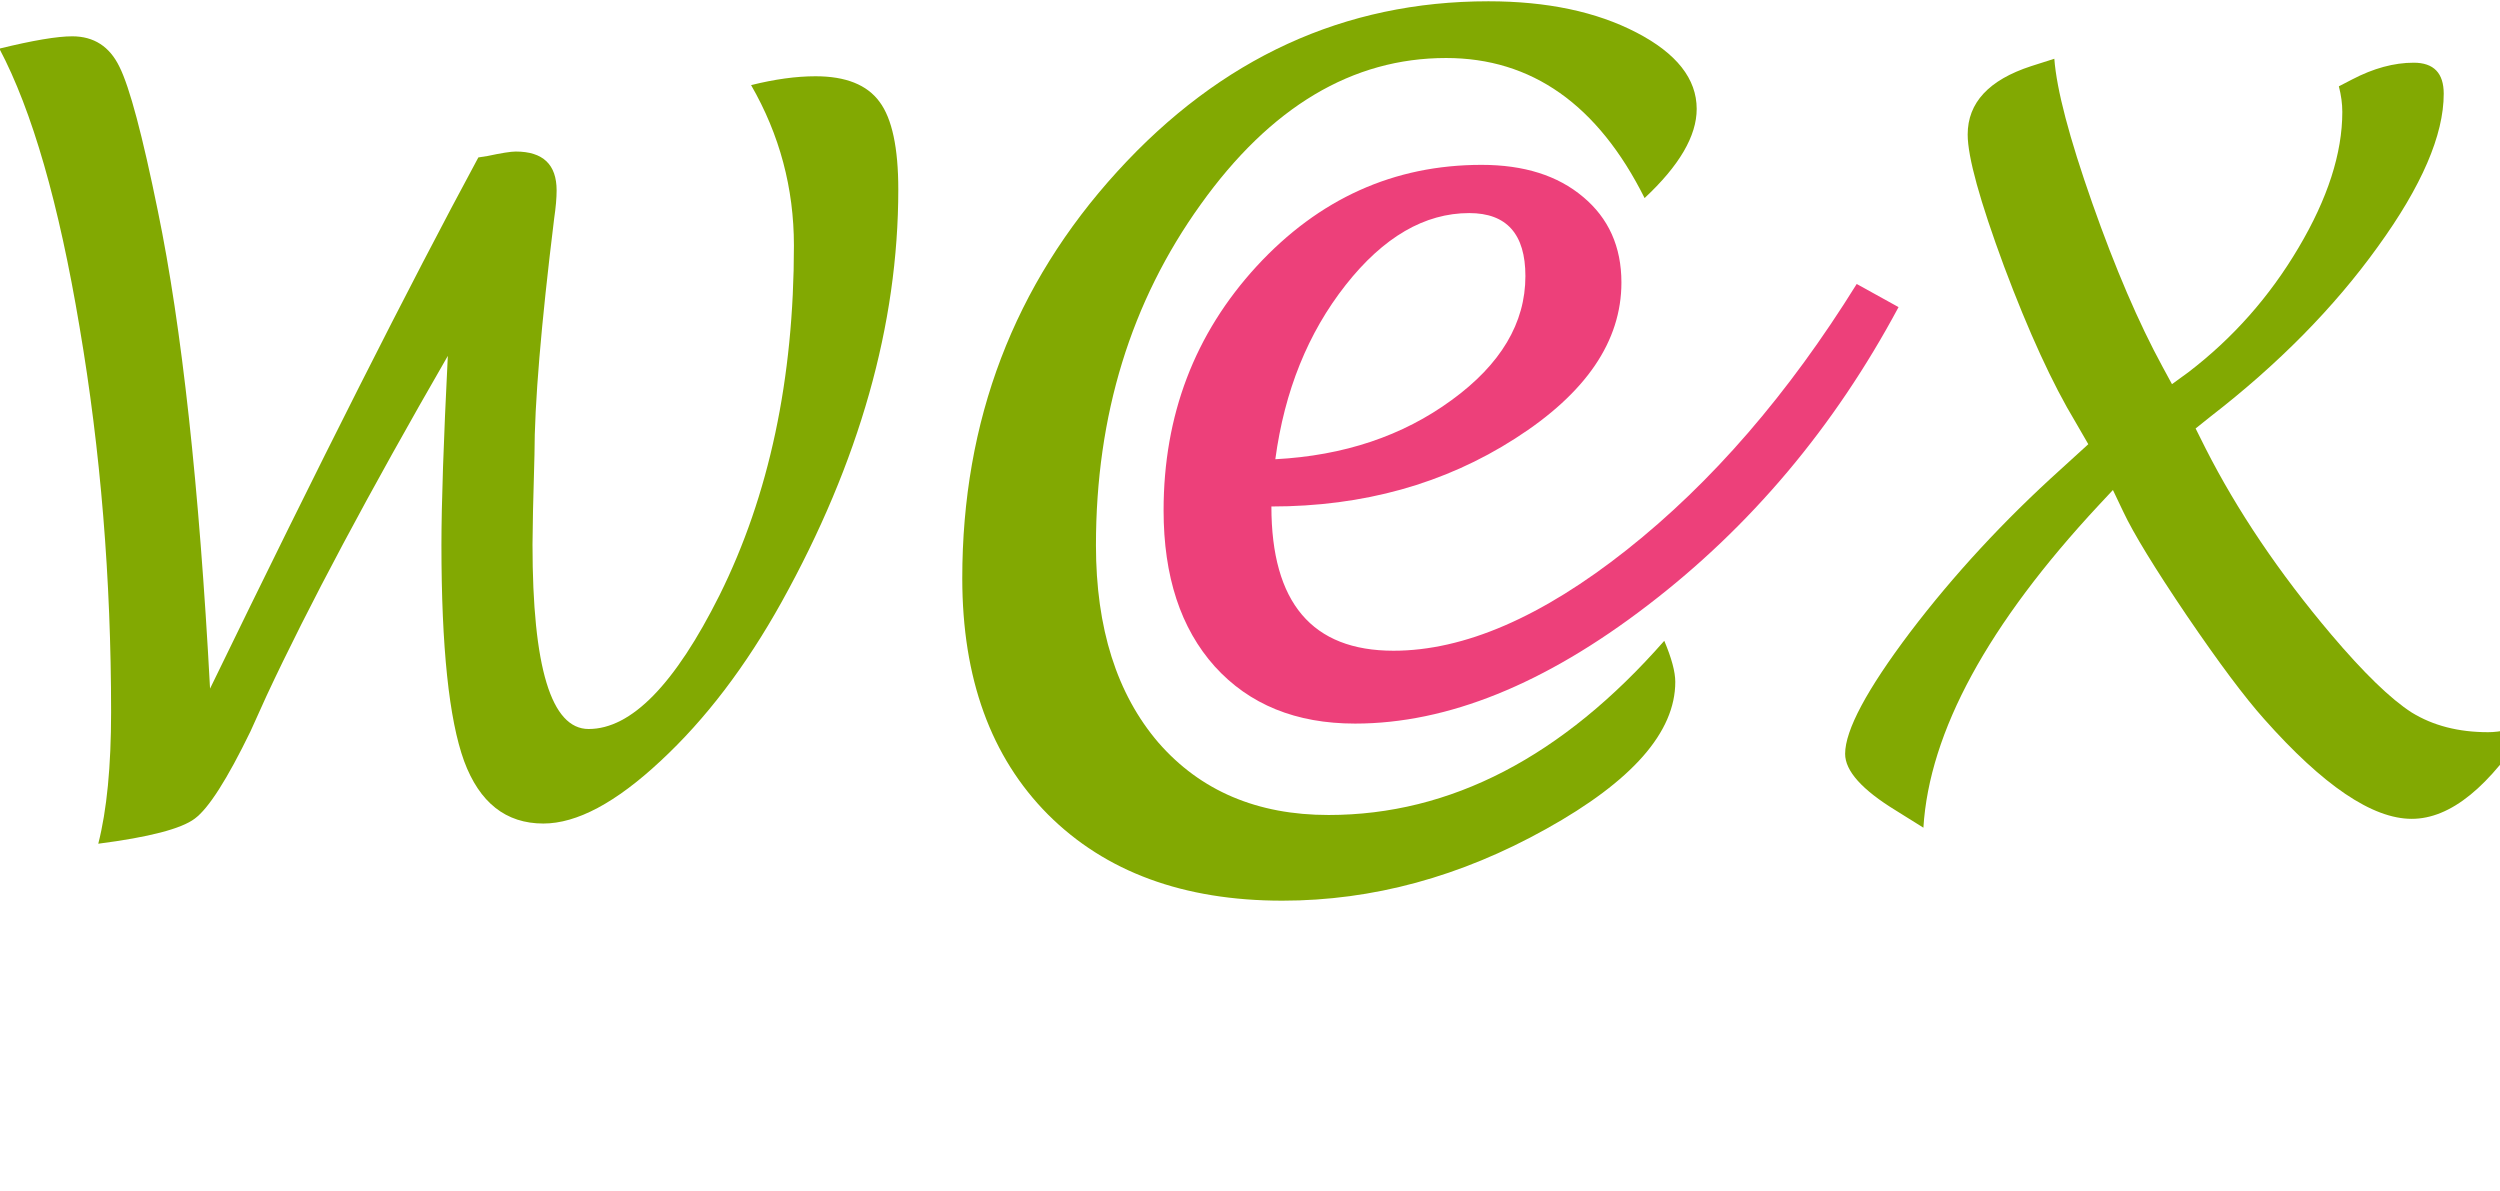 <?xml version="1.0" encoding="UTF-8" ?>
<svg
   viewBox="28.4 17.15 125.97 60">
   <path
         fill="#82a902"
         d="m 33.353,59.659 q 0.645,-2.53 0.645,-6.623 0,-10.071 -1.587,-19.397 -1.563,-9.351 -4.043,-14.039 2.53,-0.62 3.671,-0.62 1.637,0 2.381,1.538 0.769,1.538 1.935,7.268 1.811,8.781 2.629,24.061 8.285,-17.066 13.519,-26.764 0.322,-0.05 0.471,-0.074 1.042,-0.223 1.414,-0.223 2.059,0 2.059,1.96 0,0.571 -0.124,1.414 -0.992,8.062 -0.992,11.906 l -0.074,2.828 -0.025,1.687 q 0,9.302 2.828,9.302 3.225,0 6.598,-6.747 3.746,-7.541 3.746,-17.611 0,-4.341 -2.158,-8.086 1.786,-0.446 3.249,-0.446 2.282,0 3.225,1.29 0.943,1.265 0.943,4.415 0,10.195 -5.879,20.786 -2.704,4.862 -6.102,8.012 -3.373,3.15 -5.904,3.15 -2.828,0 -3.994,-3.15 -1.141,-3.15 -1.141,-10.889 0,-3.101 0.322,-9.525 -5.978,10.368 -9.128,17.115 l -0.819,1.811 q -1.761,3.621 -2.803,4.39 -1.017,0.769 -4.862,1.265 z"
        />
      <path
         fill="#82a902"
         d="m 112.26,49.44 q 0.554,1.312 0.554,2.07 0,3.791 -6.503,7.407 -6.474,3.616 -13.298,3.616 -7.465,0 -11.81,-4.345 -4.316,-4.345 -4.316,-11.898 0,-11.927 7.815,-20.501 7.815,-8.574 18.693,-8.574 4.433,0 7.465,1.575 3.033,1.575 3.033,3.849 0,2.041 -2.625,4.491 -3.529,-7.057 -10.002,-7.057 -7.086,0 -12.365,7.378 -5.278,7.349 -5.278,17.176 0,6.27 3.149,9.944 3.179,3.645 8.574,3.645 9.215,0 16.914,-8.778 z"
      />
      <path
         d="m 92.463,42.671 q 0,7.268 6.152,7.268 5.333,0 11.757,-5.085 6.424,-5.085 11.584,-13.395 l 2.108,1.166 q -4.862,9.079 -12.65,15.032 -7.764,5.953 -14.734,5.953 -4.465,0 -7.069,-2.877 -2.58,-2.877 -2.58,-7.863 0,-7.193 4.688,-12.303 4.713,-5.11 11.336,-5.11 3.2,0 5.11,1.612 1.935,1.612 1.935,4.316 0,4.44 -5.358,7.863 Q 99.408,42.671 92.463,42.671 Z m 0.198,-2.381 q 5.184,-0.273 8.88,-2.977 3.721,-2.704 3.721,-6.251 0,-3.175 -2.828,-3.175 -3.373,0 -6.226,3.621 -2.853,3.621 -3.547,8.781 z"
         fill="#ed407a"
        />
      <path
         d="m 134.866,41.84 -0.695,0.744 q -8.409,9.029 -8.855,16.272 l -1.389,-0.868 q -2.555,-1.563 -2.555,-2.853 0,-1.786 3.274,-6.127 3.299,-4.341 7.59,-8.21 l 1.389,-1.265 -0.645,-1.116 q -1.736,-2.877 -3.597,-7.838 -1.836,-4.961 -1.836,-6.648 0,-2.406 3.2,-3.448 l 1.166,-0.372 q 0.174,2.332 1.91,7.268 1.736,4.936 3.547,8.26 l 0.471,0.868 0.819,-0.595 q 3.373,-2.58 5.556,-6.276 2.208,-3.721 2.208,-6.846 0,-0.62 -0.174,-1.29 l 0.67,-0.347 q 1.612,-0.843 3.101,-0.843 1.513,0 1.513,1.563 0,3.125 -3.324,7.714 -3.299,4.589 -8.434,8.558 l -0.744,0.595 0.496,0.992 q 2.406,4.738 6.325,9.376 2.48,2.927 4.068,3.944 1.612,0.992 3.845,0.992 0.918,0 2.108,-0.471 -3.026,4.837 -5.953,4.837 -2.977,0 -7.441,-5.035 -1.463,-1.637 -3.894,-5.209 -2.431,-3.597 -3.2,-5.234 z"
         fill="#82a902"
       />    
</svg>
